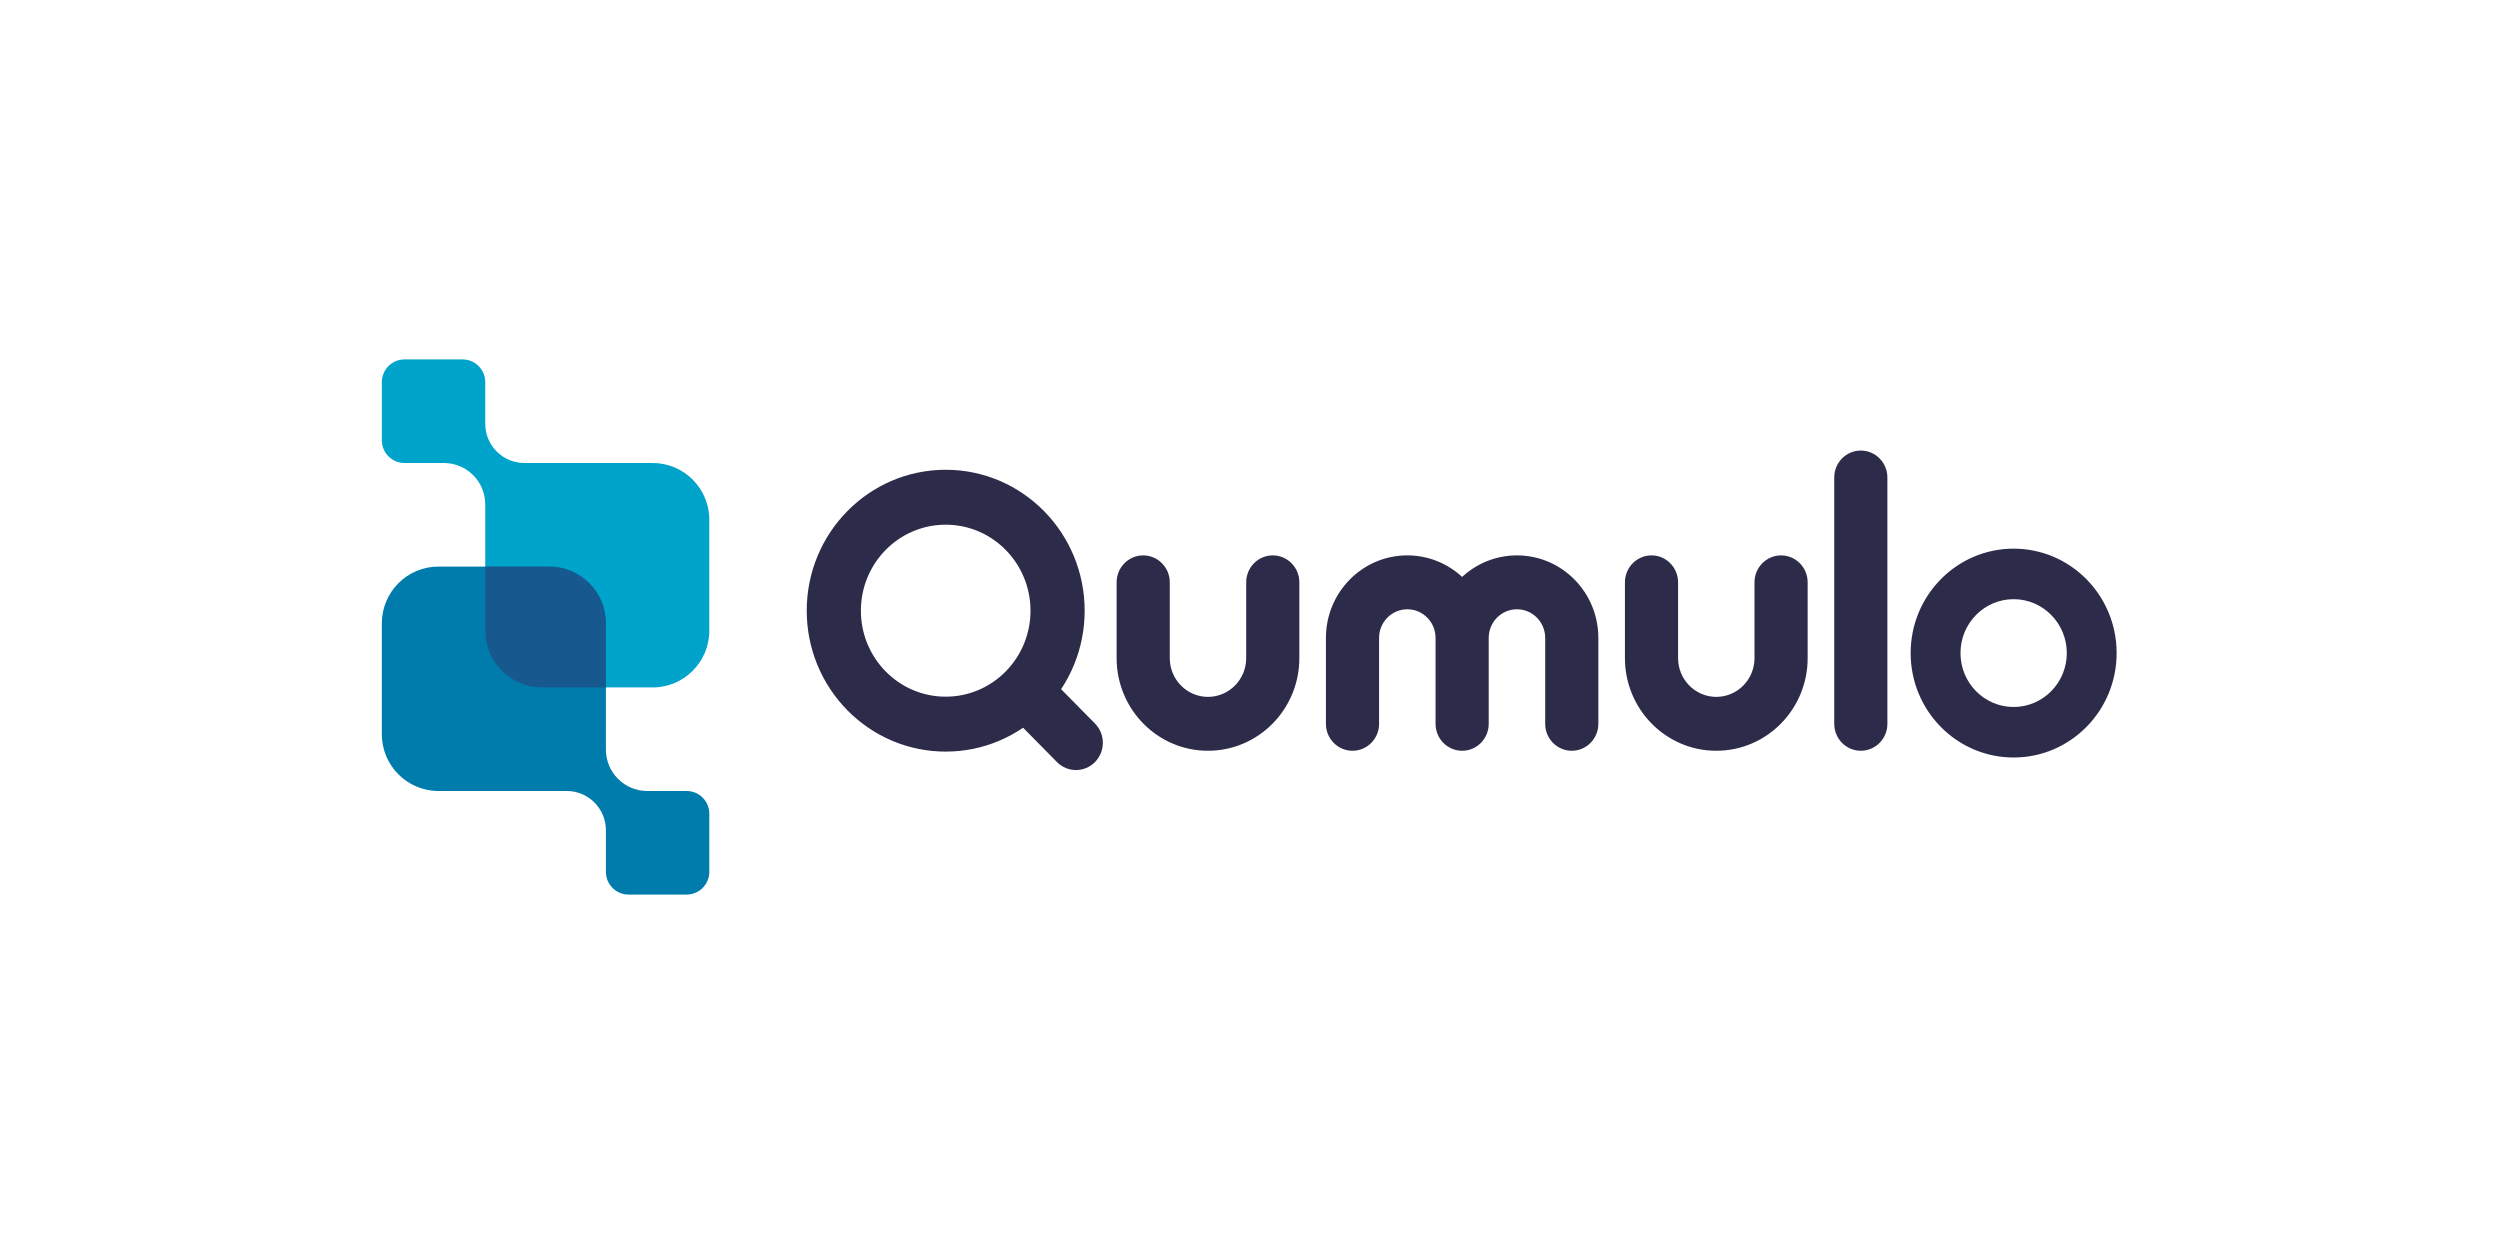 <?xml version="1.0" encoding="UTF-8"?>
<svg width="313px" height="157px" viewBox="0 0 313 157" version="1.1" xmlns="http://www.w3.org/2000/svg" xmlns:xlink="http://www.w3.org/1999/xlink">
    <title>Artboard</title>
    <g id="Artboard" stroke="none" stroke-width="1" fill="none" fill-rule="evenodd">
        <g id="logo-qumulo-copy" transform="translate(47, 45)" fill-rule="nonzero">
            <path d="M136.059,27.23 C137.87,25.555 140.279,24.534 142.923,24.534 C148.551,24.534 153.113,29.162 153.113,34.87 L153.113,45.621 C153.113,47.485 151.624,48.996 149.786,48.996 C147.948,48.996 146.458,47.485 146.458,45.621 L146.458,34.868 C146.458,32.888 144.875,31.282 142.923,31.282 C140.97,31.282 139.387,32.888 139.387,34.868 L139.387,34.87 L139.387,45.621 C139.387,47.485 137.897,48.996 136.059,48.996 C134.222,48.996 132.732,47.485 132.732,45.621 L132.732,34.868 C132.732,32.888 131.149,31.282 129.196,31.282 C127.244,31.282 125.661,32.888 125.661,34.868 L125.661,45.621 C125.661,47.485 124.171,48.996 122.333,48.996 C120.495,48.996 119.005,47.485 119.005,45.621 L119.005,34.87 C119.005,29.162 123.568,24.534 129.196,24.534 C131.84,24.534 134.248,25.555 136.059,27.23 Z M112.35,24.534 C114.188,24.534 115.678,26.045 115.678,27.909 L115.678,37.395 C115.678,43.802 110.557,48.996 104.239,48.996 C97.922,48.996 92.801,43.802 92.801,37.395 L92.801,27.909 C92.801,26.045 94.29,24.534 96.128,24.534 C97.966,24.534 99.456,26.045 99.456,27.909 L99.456,37.397 C99.456,40.076 101.597,42.248 104.239,42.248 C106.881,42.248 109.023,40.076 109.023,37.397 L109.023,27.909 C109.023,26.045 110.512,24.534 112.35,24.534 Z M175.991,24.534 C177.829,24.534 179.318,26.045 179.318,27.909 L179.318,37.395 C179.318,43.802 174.197,48.996 167.88,48.996 C161.562,48.996 156.441,43.802 156.441,37.395 L156.441,27.909 C156.441,26.045 157.931,24.534 159.769,24.534 C161.606,24.534 163.096,26.045 163.096,27.909 L163.096,37.397 C163.096,40.076 165.238,42.248 167.88,42.248 C170.522,42.248 172.663,40.076 172.663,37.397 L172.663,27.909 C172.663,26.045 174.153,24.534 175.991,24.534 Z M185.974,11.41 C187.811,11.41 189.301,12.921 189.301,14.785 L189.301,45.621 C189.301,47.485 187.811,48.996 185.974,48.996 C184.136,48.996 182.646,47.485 182.646,45.621 L182.646,14.785 C182.646,12.921 184.136,11.41 185.974,11.41 Z M205.107,49.84 C197.986,49.84 192.213,43.986 192.213,36.765 C192.213,29.544 197.986,23.691 205.107,23.691 C212.229,23.691 218.002,29.544 218.002,36.765 C218.002,43.986 212.229,49.84 205.107,49.84 Z M205.107,43.514 C208.783,43.514 211.763,40.492 211.763,36.765 C211.763,33.038 208.783,30.017 205.107,30.017 C201.432,30.017 198.452,33.038 198.452,36.765 C198.452,40.492 201.432,43.514 205.107,43.514 Z M85.851,41.285 L90.09,45.584 C91.404,46.917 91.405,49.077 90.091,50.41 C90.091,50.41 90.091,50.41 90.09,50.411 C88.776,51.743 86.645,51.743 85.331,50.411 L81.092,46.112 C81.084,46.117 81.077,46.122 81.069,46.127 C80.122,46.77 79.115,47.317 78.061,47.761 C77.009,48.203 75.915,48.54 74.792,48.765 C73.682,48.988 72.547,49.101 71.4,49.101 C70.253,49.101 69.119,48.988 68.009,48.765 C66.885,48.54 65.791,48.203 64.74,47.761 C63.685,47.317 62.678,46.77 61.731,46.127 C60.785,45.485 59.903,44.75 59.098,43.933 C58.293,43.117 57.568,42.222 56.934,41.262 C56.3,40.302 55.76,39.281 55.323,38.212 C54.887,37.146 54.555,36.036 54.333,34.897 C54.113,33.771 54.002,32.621 54.002,31.458 C54.002,21.714 61.791,13.815 71.4,13.815 C81.009,13.815 88.799,21.714 88.799,31.458 C88.799,32.621 88.687,33.771 88.468,34.897 C88.245,36.036 87.913,37.146 87.477,38.212 C87.04,39.281 86.5,40.302 85.866,41.262 C85.861,41.27 85.856,41.278 85.851,41.285 Z M71.4,42.223 C72.105,42.223 72.799,42.154 73.476,42.019 C74.159,41.881 74.824,41.677 75.463,41.408 C76.105,41.138 76.719,40.804 77.296,40.412 C77.875,40.02 78.415,39.57 78.907,39.07 C79.4,38.571 79.844,38.023 80.231,37.437 C80.618,36.851 80.947,36.228 81.213,35.578 C81.478,34.929 81.68,34.255 81.815,33.562 C81.949,32.876 82.017,32.172 82.017,31.458 C82.017,25.512 77.264,20.692 71.4,20.692 C65.537,20.692 60.784,25.512 60.784,31.458 C60.784,32.172 60.852,32.876 60.986,33.562 C61.121,34.255 61.323,34.929 61.588,35.578 C61.854,36.228 62.183,36.851 62.57,37.437 C62.957,38.023 63.4,38.571 63.893,39.07 C64.386,39.57 64.926,40.02 65.504,40.412 C66.082,40.804 66.696,41.138 67.337,41.408 C67.977,41.677 68.642,41.881 69.325,42.019 C70.002,42.154 70.696,42.223 71.4,42.223 Z" id="Combined-Shape1" fill="#2C2C4A"></path>
            <g id="Group" transform="translate(0.806, 0)">
                <path d="M33.232,28.097 L38.162,28.097 C39.729,28.097 41,29.369 41,30.939 L41,38.222 C41,39.792 39.729,41.065 38.162,41.065 L30.89,41.065 C29.323,41.065 28.053,39.792 28.053,38.222 L28.053,33.006 C28.053,30.295 25.858,28.097 23.151,28.097 L20.958,28.097 L7.094,28.097 C3.176,28.097 -3.06655286e-15,24.915 -3.06655286e-15,20.991 L-3.06655286e-15,7.106 C-3.06655286e-15,3.181 3.176,0 7.094,0 L20.958,0 C24.876,0 28.053,3.181 28.053,7.106 L28.053,20.991 C28.053,21.015 28.053,21.04 28.052,21.064 L28.053,22.91 C28.053,25.774 30.371,28.097 33.232,28.097 Z" id="Combined-Shape2" fill="#00A3CA" transform="translate(20.5, 20.532) rotate(180) translate(-20.5, -20.532) "></path>
                <path d="M33.232,54.032 L38.162,54.032 C39.729,54.032 41,55.305 41,56.875 L41,64.158 C41,65.727 39.729,67 38.162,67 L30.89,67 C29.323,67 28.053,65.727 28.053,64.158 L28.053,58.942 C28.053,56.23 25.858,54.032 23.151,54.032 L20.958,54.032 L7.094,54.032 C3.176,54.032 9.19965857e-14,50.851 9.19965857e-14,46.927 L9.19965857e-14,33.041 C9.19965857e-14,29.117 3.176,25.935 7.094,25.935 L20.958,25.935 C24.876,25.935 28.053,29.117 28.053,33.041 L28.053,46.927 C28.053,46.951 28.053,46.975 28.052,46.999 L28.053,48.845 C28.053,51.71 30.371,54.032 33.232,54.032 Z" id="Combined-Shape3" fill="#007CAC"></path>
                <path d="M12.947,25.935 L20.958,25.935 C24.876,25.935 28.053,29.117 28.053,33.041 L28.053,41.065 L20.042,41.065 C16.124,41.065 12.947,37.883 12.947,33.959 L12.947,25.935 Z" id="Combined-Shape4" fill="#1F4E84" opacity="0.75"></path>
            </g>
        </g>
    </g>
</svg>